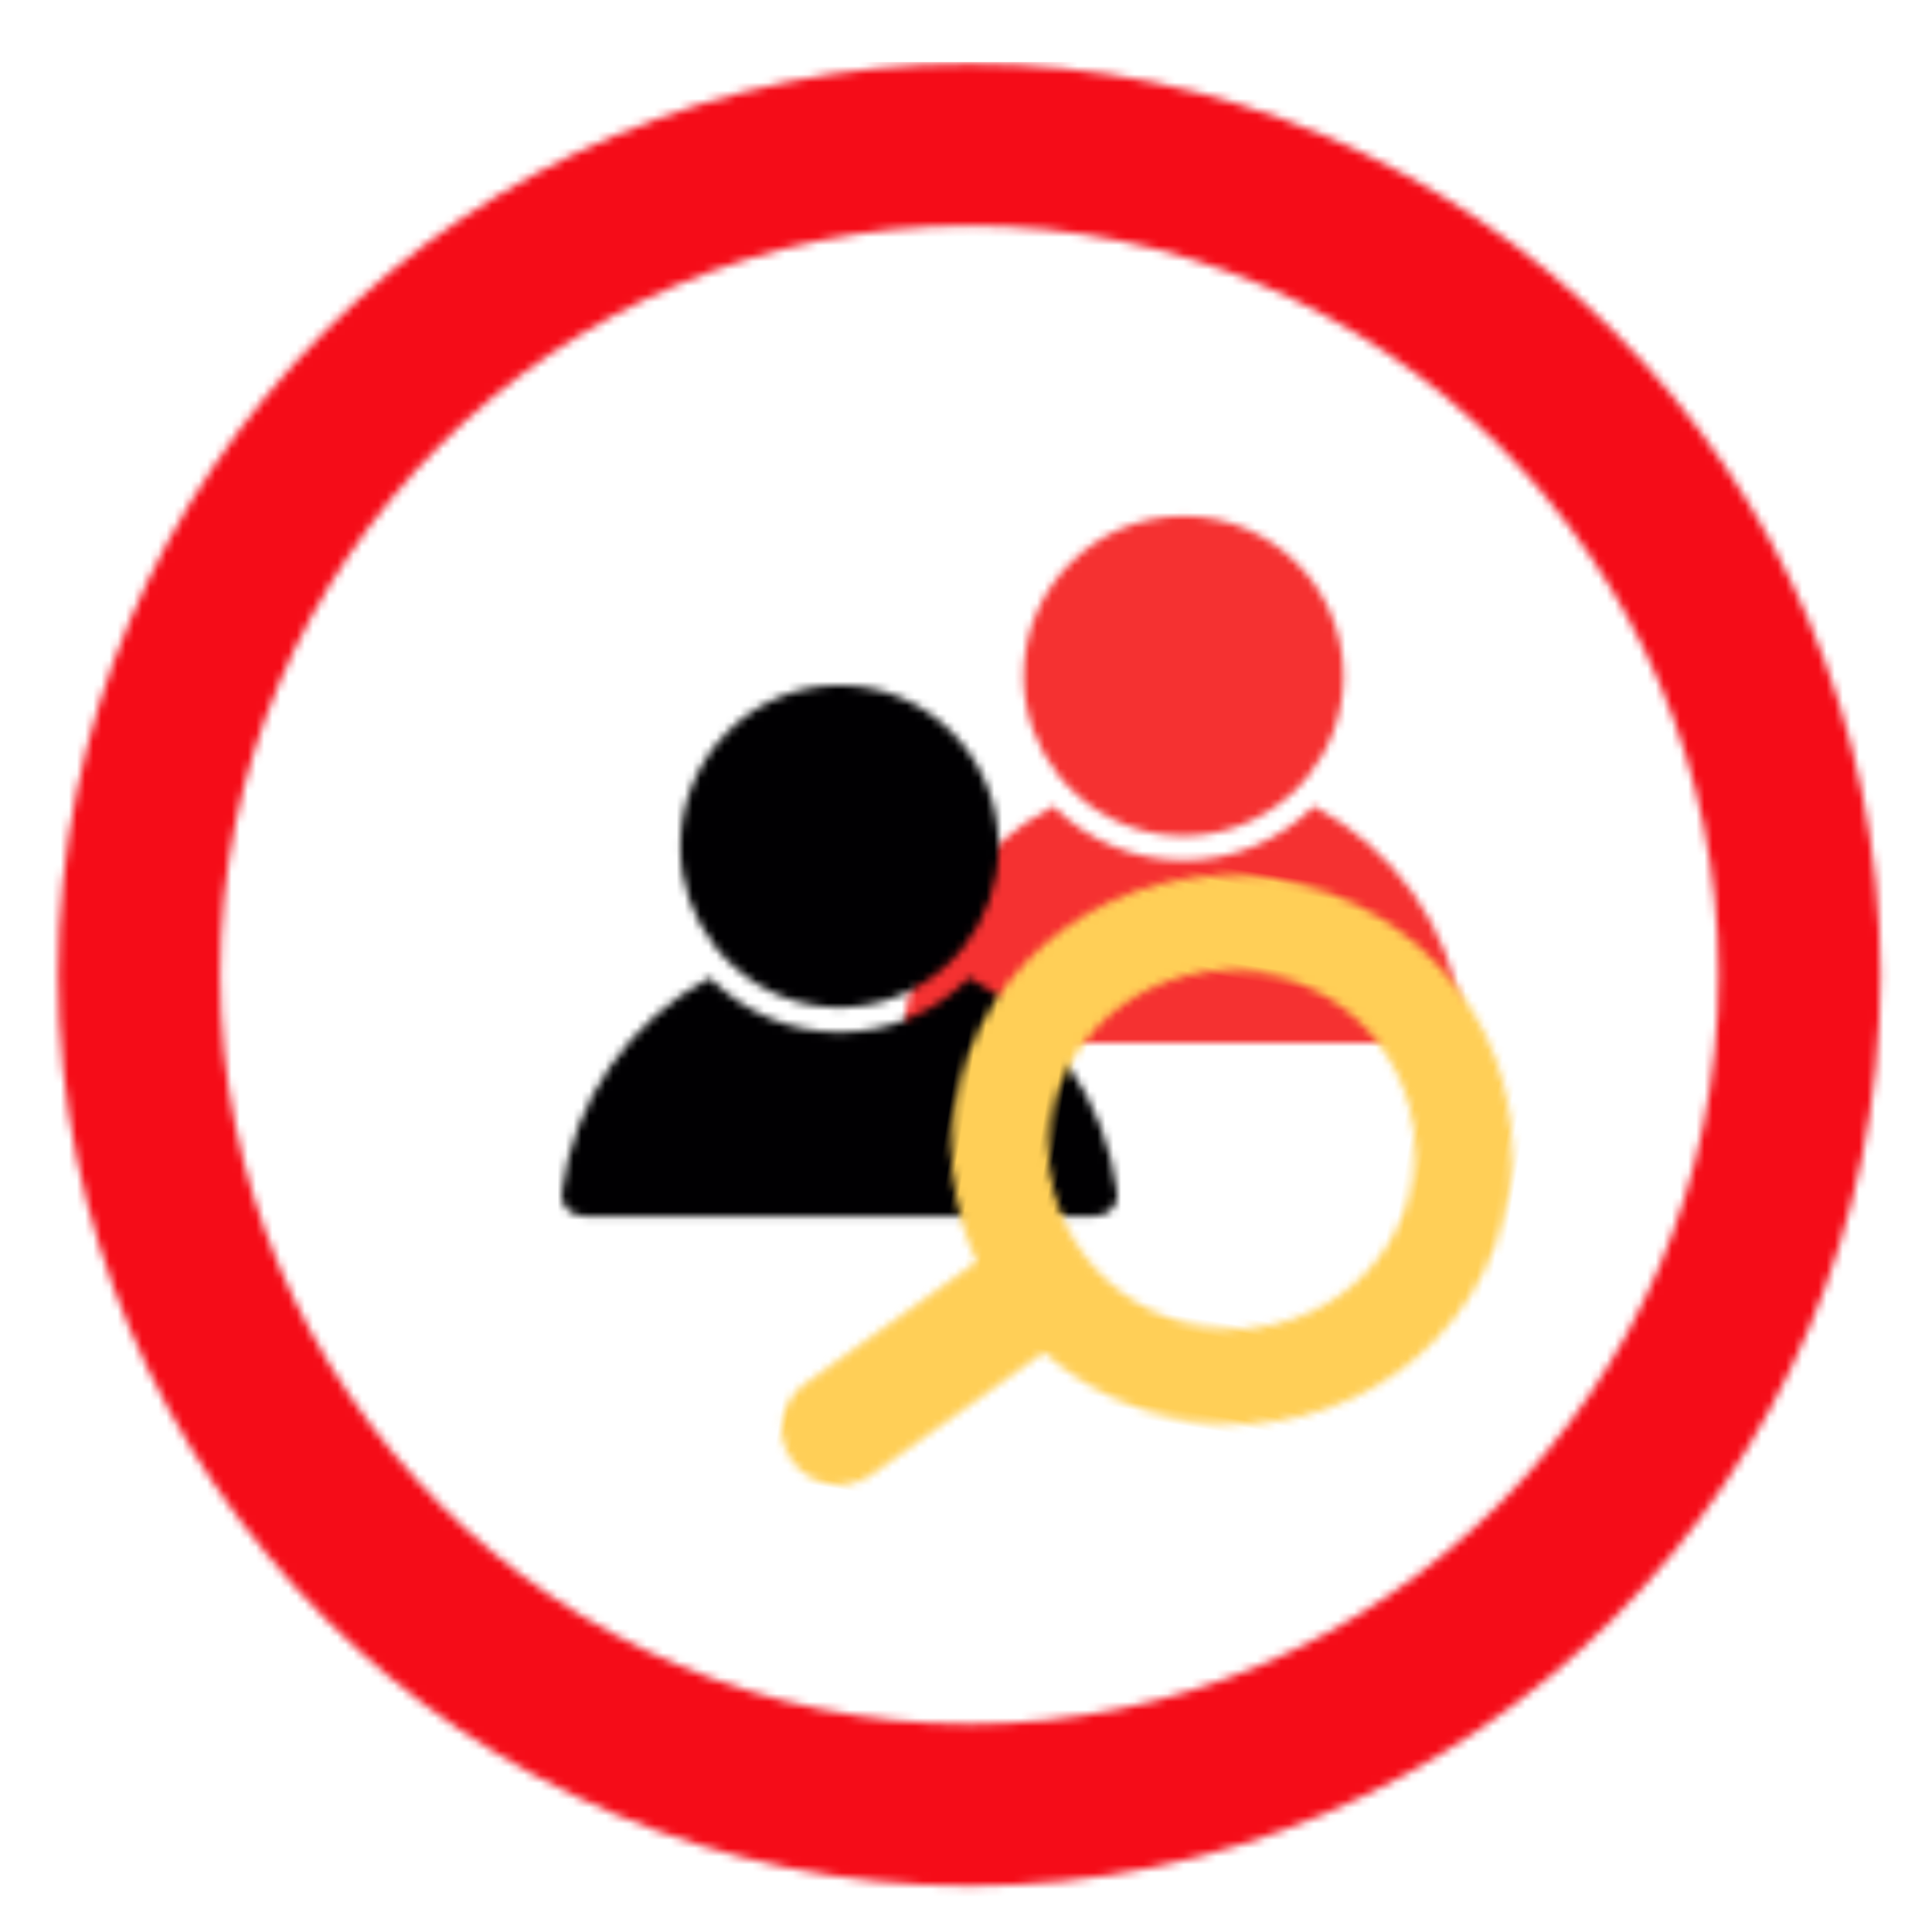 <svg width="250" height="250" xmlns="http://www.w3.org/2000/svg" xmlns:xlink="http://www.w3.org/1999/xlink">
 <defs>
  <g id="L1_7" transform="matrix(0.299 0 0 0.299 105.854 43.844)">
   <path id="svg_1" fill="#f53131" d="m9.954,241.305l228.441,0c3.051,0 5.896,-1.246 7.805,-3.416c1.659,-1.882 2.393,-4.27 2.078,-6.723c-5.357,-41.734 -31.019,-76.511 -66.15,-95.053c-14.849,14.849 -35.348,24.046 -57.953,24.046s-43.105,-9.197 -57.953,-24.046c-35.132,18.537 -60.799,53.319 -66.151,95.053c-0.315,2.453 0.424,4.846 2.078,6.723c1.909,2.17 4.754,3.416 7.805,3.416z"/>
   <path id="svg_2" fill="#f53131" d="m72.699,127.09c1.333,1.398 2.725,2.73 4.166,4.019c12.586,11.259 29.137,18.166 47.309,18.166s34.723,-6.913 47.309,-18.166c1.441,-1.289 2.834,-2.622 4.166,-4.019c1.327,-1.398 2.622,-2.828 3.84,-4.329c9.861,-12.211 15.8,-27.717 15.8,-44.6c0,-39.216 -31.906,-71.116 -71.116,-71.116s-71.114,31.905 -71.114,71.115c0,16.883 5.939,32.39 15.8,44.6c1.213,1.502 2.507,2.927 3.84,4.33z"/>
  </g>
  <g id="L1_8" transform="matrix(0.282 0 0 0.282 60.996 63.989)">
   <path id="svg_3" fill="#010002" d="m9.954,241.305l228.441,0c3.051,0 5.896,-1.246 7.805,-3.416c1.659,-1.882 2.393,-4.27 2.078,-6.723c-5.357,-41.734 -31.019,-76.511 -66.15,-95.053c-14.849,14.849 -35.348,24.046 -57.953,24.046s-43.105,-9.197 -57.953,-24.046c-35.132,18.537 -60.799,53.319 -66.151,95.053c-0.315,2.453 0.424,4.846 2.078,6.723c1.909,2.17 4.754,3.416 7.805,3.416z"/>
   <path id="svg_4" fill="#010002" d="m72.699,127.09c1.333,1.398 2.725,2.73 4.166,4.019c12.586,11.259 29.137,18.166 47.309,18.166s34.723,-6.913 47.309,-18.166c1.441,-1.289 2.834,-2.622 4.166,-4.019c1.327,-1.398 2.622,-2.828 3.84,-4.329c9.861,-12.211 15.8,-27.717 15.8,-44.6c0,-39.216 -31.906,-71.116 -71.116,-71.116s-71.114,31.905 -71.114,71.115c0,16.883 5.939,32.39 15.8,44.6c1.213,1.502 2.507,2.927 3.84,4.33z"/>
  </g>
  <path fill="#f50c18" id="L1_10" d="m118.17,224.135c-61.735,0 -111.963,-50.228 -111.963,-111.963c0,-61.74 50.228,-111.967 111.963,-111.967c61.734,0 111.962,50.228 111.962,111.967c0.001,61.734 -50.227,111.963 -111.962,111.963zm0,-204.041c-50.77,0 -92.074,41.307 -92.074,92.078c0,50.769 41.304,92.073 92.074,92.073c50.77,0 92.074,-41.304 92.074,-92.073c0,-50.771 -41.304,-92.078 -92.074,-92.078z"/>
  <path fill="#ffcf57" id="L1_13" d="m117.169,172.922l18.688,-18.688c0.099,-0.099 0.169,-0.216 0.261,-0.32c5.578,3.677 12.255,5.823 19.436,5.823c19.533,0 35.367,-15.834 35.367,-35.367s-15.834,-35.367 -35.367,-35.367c-19.532,0 -35.367,15.834 -35.367,35.367c0,7.181 2.146,13.858 5.823,19.436c-0.103,0.092 -0.22,0.162 -0.319,0.261l-18.688,18.688c-2.807,2.807 -2.807,7.359 0,10.167c2.807,2.807 7.359,2.807 10.166,0zm15.279,-48.551c0,-12.762 10.345,-23.107 23.106,-23.107c12.762,0 23.107,10.345 23.107,23.107c0,12.761 -10.345,23.106 -23.107,23.106c-12.761,0 -23.106,-10.345 -23.106,-23.106z"/>
  <pattern patternTransform="matrix(0.973,0,0,0.973,14.026,22.078)" patternUnits="userSpaceOnUse" height="350" width="350" id="pattern_L1_7">
   <use id="svg_5" y="-350" x="-350" xlink:href="#L1_7"/>
   <use id="svg_6" y="-350" x="0" xlink:href="#L1_7"/>
   <use id="svg_7" y="-350" x="350" xlink:href="#L1_7"/>
   <use id="svg_8" y="0" x="-350" xlink:href="#L1_7"/>
   <use id="svg_9" y="0" x="0" xlink:href="#L1_7"/>
   <use id="svg_10" y="0" x="350" xlink:href="#L1_7"/>
   <use id="svg_11" y="350" x="-350" xlink:href="#L1_7"/>
   <use id="svg_12" y="350" x="0" xlink:href="#L1_7"/>
   <use id="svg_13" y="350" x="350" xlink:href="#L1_7"/>
  </pattern>
  <pattern patternTransform="matrix(1.027,0,0,1.04,10.026,20.052)" patternUnits="userSpaceOnUse" height="350" width="350" id="pattern_L1_8">
   <use id="svg_14" y="-350" x="-350" xlink:href="#L1_8"/>
   <use id="svg_15" y="-350" x="0" xlink:href="#L1_8"/>
   <use id="svg_16" y="-350" x="350" xlink:href="#L1_8"/>
   <use id="svg_17" y="0" x="-350" xlink:href="#L1_8"/>
   <use id="svg_18" y="0" x="0" xlink:href="#L1_8"/>
   <use id="svg_19" y="0" x="350" xlink:href="#L1_8"/>
   <use id="svg_20" y="350" x="-350" xlink:href="#L1_8"/>
   <use id="svg_21" y="350" x="0" xlink:href="#L1_8"/>
   <use id="svg_22" y="350" x="350" xlink:href="#L1_8"/>
  </pattern>
  <pattern patternTransform="matrix(1.053,0,0,1.053,1,8.026)" patternUnits="userSpaceOnUse" height="350" width="350" id="pattern_L1_10">
   <use id="svg_23" y="-350" x="-350" xlink:href="#L1_10"/>
   <use id="svg_24" y="-350" x="0" xlink:href="#L1_10"/>
   <use id="svg_25" y="-350" x="350" xlink:href="#L1_10"/>
   <use id="svg_26" y="0" x="-350" xlink:href="#L1_10"/>
   <use id="svg_27" y="0" x="0" xlink:href="#L1_10"/>
   <use id="svg_28" y="0" x="350" xlink:href="#L1_10"/>
   <use id="svg_29" y="350" x="-350" xlink:href="#L1_10"/>
   <use id="svg_30" y="350" x="0" xlink:href="#L1_10"/>
   <use id="svg_31" y="350" x="350" xlink:href="#L1_10"/>
  </pattern>
  <pattern patternTransform="matrix(1.026,0,0,1.004,0,19.006)" patternUnits="userSpaceOnUse" height="350" width="350" id="pattern_L1_13">
   <use id="svg_32" y="-350" x="-350" xlink:href="#L1_13"/>
   <use id="svg_33" y="-350" x="0" xlink:href="#L1_13"/>
   <use id="svg_34" y="-350" x="350" xlink:href="#L1_13"/>
   <use id="svg_35" y="0" x="-350" xlink:href="#L1_13"/>
   <use id="svg_36" y="0" x="0" xlink:href="#L1_13"/>
   <use id="svg_37" y="0" x="350" xlink:href="#L1_13"/>
   <use id="svg_38" y="350" x="-350" xlink:href="#L1_13"/>
   <use id="svg_39" y="350" x="0" xlink:href="#L1_13"/>
   <use id="svg_40" y="350" x="350" xlink:href="#L1_13"/>
  </pattern>
 </defs>
 <g>
  <title>background</title>
  <rect fill="none" id="canvas_background" height="252" width="252" y="-1" x="-1"/>
 </g>
 <g>
  <title>Layer 1</title>
  <rect id="svg_41" fill="#ffffff" opacity="0" height="100%" width="100%" y="0px" x="0px"/>
  <g id="svg_42">
   <rect id="svg_43" fill="url(#pattern_L1_7)" height="243.316" width="243.316" y="22.078" x="14.026"/>
  </g>
  <g id="svg_44">
   <rect id="svg_45" fill="url(#pattern_L1_8)" height="260.026" width="256.684" y="20.052" x="10.026"/>
  </g>
  <g id="svg_46">
   <rect id="svg_47" fill="url(#pattern_L1_10)" height="263.368" width="263.368" y="8.026" x="1"/>
  </g>
  <g id="svg_48">
   <rect transform="rotate(9, 128.342, 145.052)" id="svg_49" fill="url(#pattern_L1_13)" height="251.046" width="256.602" y="19.529" x="0.041"/>
  </g>
 </g>
</svg>